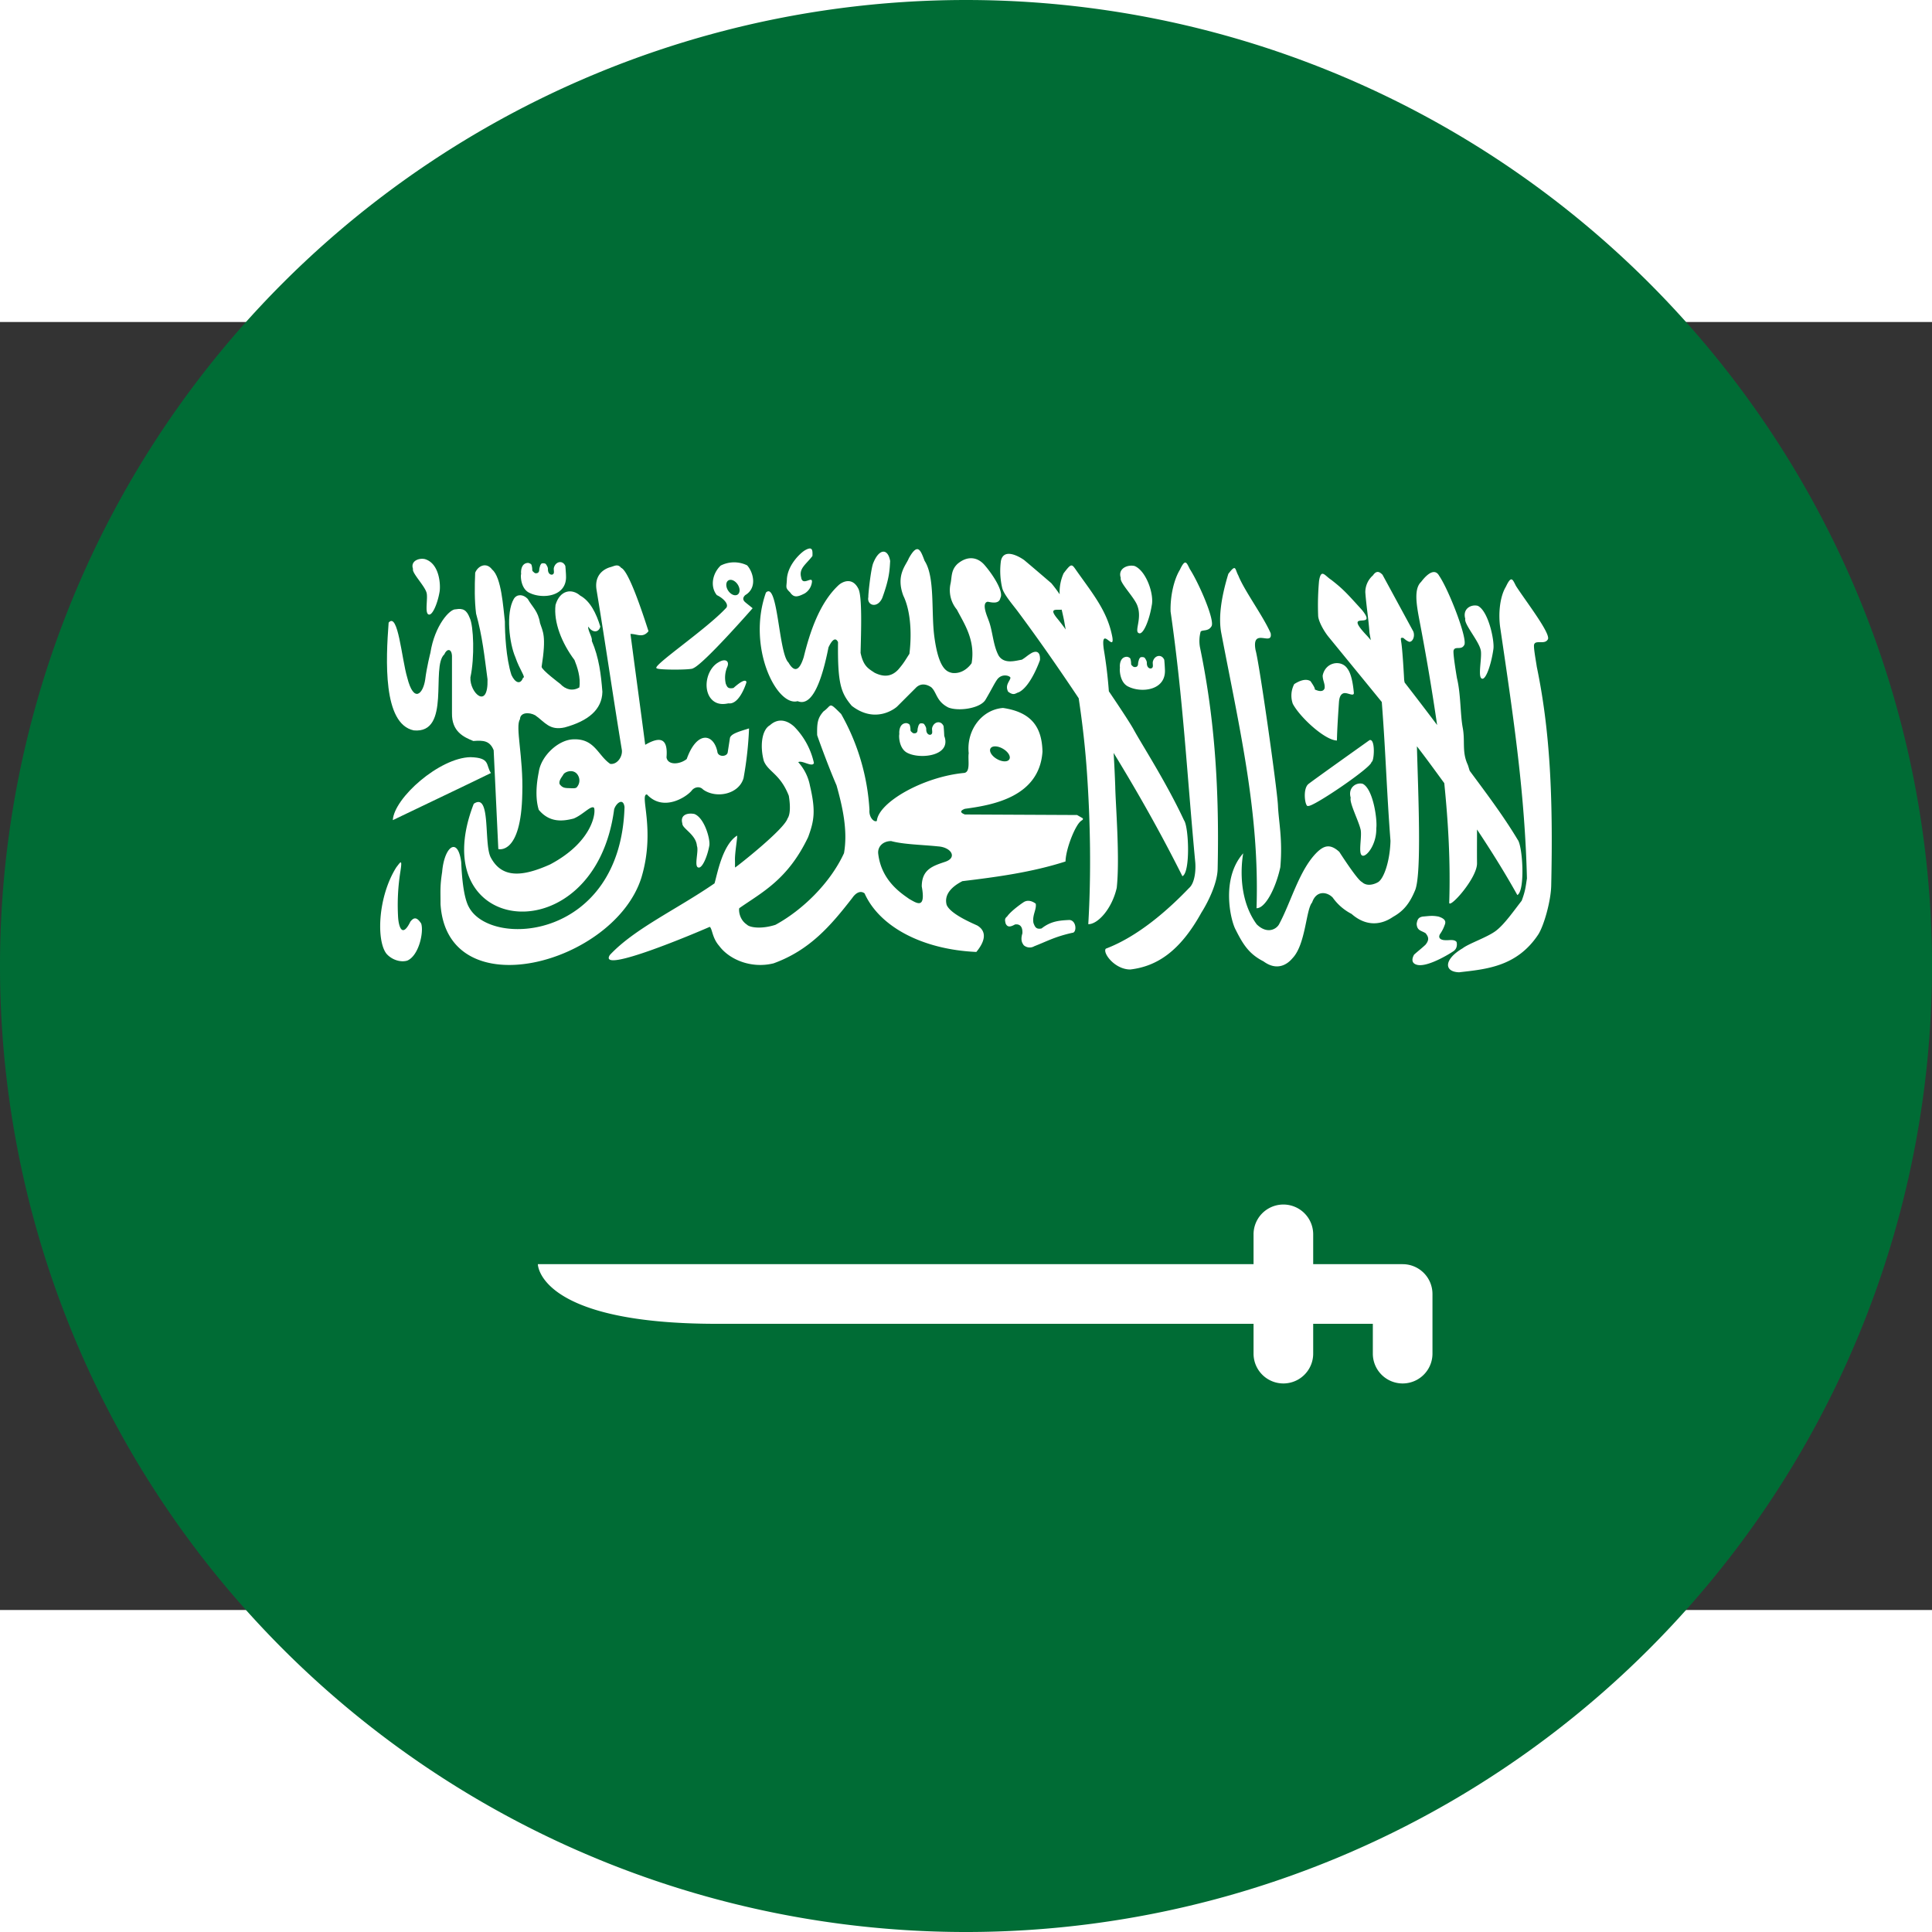 <?xml version="1.0" encoding="UTF-8" standalone="no"?>
<svg
   width="500"
   height="500"
   viewBox="-60 -40 200 133.333"
   id="svg2864"
   version="1.1"
   inkscape:version="1.4.2 (ebf0e940d0, 2025-05-08)"
   sodipodi:docname="ar.svg"
   xml:space="preserve"
   xmlns:inkscape="http://www.inkscape.org/namespaces/inkscape"
   xmlns:sodipodi="http://sodipodi.sourceforge.net/DTD/sodipodi-0.dtd"
   xmlns="http://www.w3.org/2000/svg"
   xmlns:svg="http://www.w3.org/2000/svg"
   xmlns:rdf="http://www.w3.org/1999/02/22-rdf-syntax-ns#"
   xmlns:cc="http://creativecommons.org/ns#"
   xmlns:dc="http://purl.org/dc/elements/1.1/"><rect x="-60" y="-40" width="200" height="133.333" fill="#333333" stroke="none"/><defs
     id="defs2882"><inkscape:path-effect
       effect="offset"
       id="path-effect80"
       is_visible="true"
       lpeversion="1.3"
       linejoin_type="round"
       unit="px"
       offset="0"
       miter_limit="4"
       attempt_force_join="false"
       update_on_knot_move="true" /><inkscape:path-effect
       effect="offset"
       id="path-effect6"
       is_visible="false"
       lpeversion="1.2"
       linejoin_type="miter"
       unit="px"
       offset="1"
       miter_limit="4"
       attempt_force_join="false"
       update_on_knot_move="true" /><inkscape:path-effect
       effect="offset"
       id="path-effect5"
       is_visible="true"
       lpeversion="1.2"
       linejoin_type="miter"
       unit="px"
       offset="-3"
       miter_limit="4"
       attempt_force_join="false"
       update_on_knot_move="true" /><inkscape:path-effect
       effect="offset"
       id="path-effect4"
       is_visible="true"
       lpeversion="1.2"
       linejoin_type="miter"
       unit="px"
       offset="-3"
       miter_limit="4"
       attempt_force_join="false"
       update_on_knot_move="true" /><inkscape:path-effect
       effect="offset"
       id="path-effect3"
       is_visible="true"
       lpeversion="1.2"
       linejoin_type="miter"
       unit="px"
       offset="-3"
       miter_limit="4"
       attempt_force_join="false"
       update_on_knot_move="true" /><inkscape:path-effect
       effect="offset"
       id="path-effect2"
       is_visible="true"
       lpeversion="1.2"
       linejoin_type="miter"
       unit="px"
       offset="-3"
       miter_limit="4"
       attempt_force_join="false"
       update_on_knot_move="true" /><inkscape:path-effect
       effect="offset"
       id="path-effect1"
       is_visible="true"
       lpeversion="1.2"
       linejoin_type="miter"
       unit="px"
       offset="-3"
       miter_limit="4"
       attempt_force_join="false"
       update_on_knot_move="true" /><filter
       style="color-interpolation-filters:sRGB"
       inkscape:label="Drop Shadow"
       id="filter25"
       x="-0.018"
       y="-0.03"
       width="1.043"
       height="1.072"><feFlood
         result="flood"
         in="SourceGraphic"
         flood-opacity="1"
         flood-color="rgb(0,0,0)"
         id="feFlood24" /><feGaussianBlur
         result="blur"
         in="SourceGraphic"
         stdDeviation="1"
         id="feGaussianBlur24" /><feOffset
         result="offset"
         in="blur"
         dx="1"
         dy="1"
         id="feOffset24" /><feComposite
         result="comp1"
         operator="in"
         in="flood"
         in2="offset"
         id="feComposite24" /><feComposite
         result="comp2"
         operator="over"
         in="SourceGraphic"
         in2="comp1"
         id="feComposite25" /></filter><filter
       style="color-interpolation-filters:sRGB"
       inkscape:label="Drop Shadow"
       id="filter27"
       x="-0.073"
       y="-0.077"
       width="1.176"
       height="1.187"><feFlood
         result="flood"
         in="SourceGraphic"
         flood-opacity="1"
         flood-color="rgb(0,0,0)"
         id="feFlood25" /><feGaussianBlur
         result="blur"
         in="SourceGraphic"
         stdDeviation="1"
         id="feGaussianBlur25" /><feOffset
         result="offset"
         in="blur"
         dx="1"
         dy="1"
         id="feOffset25" /><feComposite
         result="comp1"
         operator="in"
         in="flood"
         in2="offset"
         id="feComposite26" /><feComposite
         result="comp2"
         operator="over"
         in="SourceGraphic"
         in2="comp1"
         id="feComposite27" /></filter><filter
       style="color-interpolation-filters:sRGB"
       inkscape:label="Drop Shadow"
       id="filter59"
       x="-0.067"
       y="-0.11"
       width="1.163"
       height="1.269"><feFlood
         result="flood"
         in="SourceGraphic"
         flood-opacity="1"
         flood-color="rgb(0,0,0)"
         id="feFlood58" /><feGaussianBlur
         result="blur"
         in="SourceGraphic"
         stdDeviation="1.2"
         id="feGaussianBlur58" /><feOffset
         result="offset"
         in="blur"
         dx="1.5"
         dy="1.5"
         id="feOffset58" /><feComposite
         result="comp1"
         operator="in"
         in="flood"
         in2="offset"
         id="feComposite58" /><feComposite
         result="fbSourceGraphic"
         operator="over"
         in="SourceGraphic"
         in2="comp1"
         id="feComposite59" /><feColorMatrix
         result="fbSourceGraphicAlpha"
         in="fbSourceGraphic"
         values="0 0 0 -1 0 0 0 0 -1 0 0 0 0 -1 0 0 0 0 1 0"
         id="feColorMatrix77" /><feFlood
         id="feFlood77"
         result="flood"
         in="fbSourceGraphic"
         flood-opacity="1"
         flood-color="rgb(0,0,0)" /><feGaussianBlur
         id="feGaussianBlur77"
         result="blur"
         in="fbSourceGraphic"
         stdDeviation="2.5" /><feOffset
         id="feOffset77"
         result="offset"
         in="blur"
         dx="2.5"
         dy="2.5" /><feComposite
         id="feComposite77"
         result="comp1"
         operator="in"
         in="flood"
         in2="offset" /><feComposite
         id="feComposite78"
         result="comp2"
         operator="over"
         in="fbSourceGraphic"
         in2="comp1" /></filter><filter
       style="color-interpolation-filters:sRGB"
       inkscape:label="Drop Shadow"
       id="filter61"
       x="-0.27"
       y="-0.286"
       width="1.662"
       height="1.7"><feFlood
         result="flood"
         in="SourceGraphic"
         flood-opacity="1"
         flood-color="rgb(0,0,0)"
         id="feFlood59" /><feGaussianBlur
         result="blur"
         in="SourceGraphic"
         stdDeviation="1.2"
         id="feGaussianBlur59" /><feOffset
         result="offset"
         in="blur"
         dx="1.5"
         dy="1.5"
         id="feOffset59" /><feComposite
         result="comp1"
         operator="in"
         in="flood"
         in2="offset"
         id="feComposite60" /><feComposite
         result="fbSourceGraphic"
         operator="over"
         in="SourceGraphic"
         in2="comp1"
         id="feComposite61" /><feColorMatrix
         result="fbSourceGraphicAlpha"
         in="fbSourceGraphic"
         values="0 0 0 -1 0 0 0 0 -1 0 0 0 0 -1 0 0 0 0 1 0"
         id="feColorMatrix78" /><feFlood
         id="feFlood78"
         result="flood"
         in="fbSourceGraphic"
         flood-opacity="1"
         flood-color="rgb(0,0,0)" /><feGaussianBlur
         id="feGaussianBlur78"
         result="blur"
         in="fbSourceGraphic"
         stdDeviation="2.5" /><feOffset
         id="feOffset78"
         result="offset"
         in="blur"
         dx="2.5"
         dy="2.5" /><feComposite
         id="feComposite79"
         result="comp1"
         operator="in"
         in="flood"
         in2="offset" /><feComposite
         id="feComposite80"
         result="comp2"
         operator="over"
         in="fbSourceGraphic"
         in2="comp1" /></filter></defs><sodipodi:namedview
     pagecolor="#ffffff"
     bordercolor="#666666"
     borderopacity="1"
     objecttolerance="10"
     gridtolerance="10"
     guidetolerance="10"
     inkscape:pageopacity="0"
     inkscape:pageshadow="2"
     inkscape:window-width="1920"
     inkscape:window-height="1052"
     id="namedview2880"
     showgrid="false"
     inkscape:zoom="0.93421212"
     inkscape:cx="252.61929"
     inkscape:cy="280.98544"
     inkscape:window-x="0"
     inkscape:window-y="0"
     inkscape:window-maximized="1"
     inkscape:current-layer="svg2864"
     inkscape:showpageshadow="2"
     inkscape:pagecheckerboard="0"
     inkscape:deskcolor="#d1d1d1" /><desc
     id="desc2866">Star of Morocco</desc><g
     style="fill:#55d400;stroke:#55d400;stroke-width:0.581;stroke-dasharray:none;stroke-opacity:1"
     transform="matrix(1.401,0,0,1.473,-228.994,-155.558)"
     id="g2868"><path
       d="m 180.014,114.088 -1.697,5.203 -13.07,0.037 25.227,18.328 -4.41,3.203 -36.832,-26.744 z"
       id="path2870"
       style="fill:#55d400;stroke:#55d400;stroke-width:0.581;stroke-linecap:round;stroke-linejoin:round;stroke-dasharray:none;stroke-opacity:1" /><path
       d="m 191.99,83.031 9.539,29.268 -5.477,-0.006 -4.072,-12.418 -9.635,29.656 -4.41,-3.205 z"
       id="path2872"
       style="fill:#55d400;stroke:#55d400;stroke-width:0.581;stroke-linecap:round;stroke-linejoin:round;stroke-dasharray:none;stroke-opacity:1" /><path
       d="m 234.76,114.094 -24.883,18.115 -1.688,-5.207 10.551,-7.713 h -31.18 l 1.686,-5.182 z"
       id="path2874"
       style="fill:#55d400;stroke:#55d400;stroke-width:0.581;stroke-linecap:round;stroke-linejoin:round;stroke-dasharray:none;stroke-opacity:1" /><path
       d="m 198.912,121.086 5.449,0.002 14.078,43.285 -24.92,-18.07 4.432,-3.213 10.596,7.65 z"
       id="path2876"
       style="fill:#55d400;stroke:#55d400;stroke-width:0.581;stroke-linecap:round;stroke-linejoin:round;stroke-dasharray:none;stroke-opacity:1" /><path
       d="m 200.711,132.438 1.686,5.182 -36.82,26.766 9.486,-29.283 4.426,3.221 -4.002,12.441 z"
       id="path2878"
       style="fill:#55d400;stroke:#55d400;stroke-width:0.581;stroke-linecap:round;stroke-linejoin:round;stroke-dasharray:none;stroke-opacity:1" /></g><path
     id="rect6"
     style="fill:#006c35;fill-opacity:1;fill-rule:evenodd;stroke:none;stroke-width:1.2;stroke-linecap:round;stroke-linejoin:round;stroke-miterlimit:10;stroke-dasharray:none;paint-order:fill markers stroke"
     d="m 40,-73.333 a 100,100 0 0 0 -100,100 100,100 0 0 0 100,100 100,100 0 0 0 100,-100 100,100 0 0 0 -100,-100 z" /><g
     fill="#ffffff"
     id="g9"
     transform="matrix(6.174,0,0,6.174,-72.235,-84.469)"
     style="stroke-width:1.44"><path
       d="m 8.919,14.05 c 0.632,0.06 0.283,-1.069 0.512,-1.274 0.043,-0.101 0.123,-0.102 0.129,0.026 v 0.958 c -0.006,0.312 0.199,0.403 0.358,0.468 0.166,-0.013 0.276,-0.007 0.341,0.154 l 0.078,1.658 c 0,0 0.384,0.11 0.402,-0.933 0.019,-0.612 -0.122,-1.124 -0.039,-1.243 0.003,-0.117 0.152,-0.124 0.256,-0.067 0.165,0.116 0.239,0.26 0.495,0.203 0.391,-0.107 0.625,-0.297 0.631,-0.597 -0.023,-0.285 -0.055,-0.57 -0.178,-0.855 0.017,-0.052 -0.075,-0.186 -0.058,-0.238 0.07,0.11 0.177,0.101 0.201,0 -0.066,-0.219 -0.169,-0.429 -0.337,-0.52 -0.138,-0.122 -0.34,-0.097 -0.414,0.157 -0.034,0.292 0.106,0.64 0.318,0.923 0.045,0.111 0.109,0.295 0.081,0.461 -0.113,0.064 -0.227,0.038 -0.321,-0.062 0,0 -0.311,-0.233 -0.311,-0.285 0.083,-0.528 0.019,-0.588 -0.027,-0.734 -0.032,-0.202 -0.128,-0.267 -0.206,-0.405 -0.078,-0.082 -0.183,-0.082 -0.233,0 -0.138,0.238 -0.074,0.75 0.026,0.979 0.071,0.21 0.181,0.343 0.129,0.343 -0.043,0.119 -0.131,0.091 -0.195,-0.046 -0.092,-0.284 -0.11,-0.707 -0.11,-0.898 -0.028,-0.236 -0.058,-0.741 -0.213,-0.869 -0.095,-0.129 -0.236,-0.067 -0.285,0.052 -0.01,0.234 -0.012,0.469 0.015,0.686 0.106,0.379 0.14,0.713 0.192,1.102 C 10.17,13.715 9.855,13.42 9.869,13.162 9.942,12.827 9.923,12.299 9.858,12.165 9.807,12.032 9.746,11.998 9.622,12.02 9.524,12.012 9.27,12.29 9.198,12.75 c 0,0 -0.061,0.237 -0.087,0.448 C 9.076,13.436 8.92,13.604 8.81,13.165 8.715,12.846 8.657,12.059 8.498,12.243 8.452,12.858 8.397,13.94 8.919,14.05 Z"
       id="path2-3"
       style="stroke-width:1.44" /><path
       d="m 9.87,14.499 c -0.52,0.01 -1.281,0.683 -1.302,1.056 0.548,-0.264 1.087,-0.518 1.645,-0.79 -0.09,-0.135 -0.005,-0.256 -0.343,-0.266 z"
       id="path3"
       style="stroke-width:1.44" /><path
       d="m 12.737,16.516 c 0.241,-0.803 -0.039,-1.395 0.092,-1.392 0.277,0.299 0.665,0.04 0.75,-0.064 0.037,-0.052 0.128,-0.086 0.192,-0.018 0.217,0.156 0.599,0.082 0.678,-0.192 a 6.03,6.03 0 0 0 0.092,-0.833 c -0.177,0.055 -0.309,0.092 -0.321,0.165 l -0.037,0.238 c -0.015,0.077 -0.168,0.08 -0.174,-0.018 -0.067,-0.305 -0.345,-0.345 -0.513,0.128 -0.113,0.092 -0.317,0.11 -0.339,-0.027 0.027,-0.317 -0.101,-0.36 -0.357,-0.211 -0.082,-0.629 -0.165,-1.23 -0.247,-1.859 0.107,-0.003 0.205,0.076 0.302,-0.046 -0.107,-0.333 -0.333,-1.013 -0.458,-1.062 -0.061,-0.074 -0.113,-0.028 -0.192,-0.009 -0.134,0.043 -0.259,0.159 -0.22,0.384 0.159,0.965 0.263,1.7 0.421,2.665 0.024,0.113 -0.07,0.262 -0.192,0.247 -0.207,-0.14 -0.259,-0.424 -0.613,-0.412 -0.257,0.003 -0.55,0.281 -0.586,0.55 -0.043,0.213 -0.058,0.445 0,0.632 0.18,0.216 0.397,0.195 0.586,0.146 0.155,-0.064 0.284,-0.22 0.338,-0.183 0.037,0.045 0.009,0.558 -0.732,0.952 -0.449,0.201 -0.806,0.247 -0.998,-0.119 -0.119,-0.229 0.009,-1.099 -0.284,-0.897 -0.867,2.235 2.03,2.545 2.354,0.092 0.031,-0.101 0.153,-0.202 0.174,-0.037 -0.067,2.222 -2.241,2.375 -2.61,1.676 C 9.751,16.847 9.724,16.481 9.715,16.261 9.66,15.824 9.431,15.992 9.395,16.425 c -0.037,0.241 -0.027,0.309 -0.027,0.54 0.115,1.755 2.915,1.001 3.369,-0.449 z m -1.08,-1.518 c -0.018,0.034 -0.097,0.02 -0.155,0.02 -0.066,-0.003 -0.097,-0.014 -0.137,-0.067 -0.018,-0.06 0.038,-0.117 0.063,-0.162 0.031,-0.053 0.198,-0.108 0.257,0.04 a 0.168,0.168 0 0 1 -0.028,0.169 z"
       id="path4"
       style="stroke-width:1.44" /><path
       d="m 13.602,13.009 c 0.174,-0.064 0.999,-1.007 0.999,-1.007 -0.043,-0.037 -0.081,-0.064 -0.124,-0.101 -0.046,-0.04 -0.041,-0.08 0,-0.119 0.204,-0.119 0.139,-0.38 0.032,-0.499 a 0.495,0.495 0 0 0 -0.444,0.004 c -0.143,0.137 -0.177,0.357 -0.064,0.495 0.11,0.052 0.22,0.163 0.147,0.224 -0.337,0.36 -1.261,0.981 -1.154,1.003 0.023,0.03 0.59,0.029 0.608,0 z m 0.611,-1.481 c 0.053,-0.013 0.121,0.034 0.153,0.104 0.032,0.07 0.015,0.137 -0.037,0.15 h -0.002 c -0.052,0.013 -0.12,-0.034 -0.152,-0.104 -0.031,-0.071 -0.014,-0.137 0.038,-0.15 z m -5.351,5.73 C 8.726,17.535 8.669,17.345 8.657,17.19 a 3.553,3.553 0 0 1 0.039,-0.779 c 0.034,-0.22 0,-0.153 -0.07,-0.064 -0.309,0.492 -0.336,1.228 -0.165,1.447 0.09,0.104 0.239,0.15 0.35,0.116 C 9.005,17.826 9.09,17.432 9.044,17.289 8.978,17.188 8.927,17.172 8.862,17.258 Z M 19.043,12.05 c 0.356,0.478 0.694,0.965 1.025,1.461 0.065,0.43 0.112,0.85 0.14,1.267 0.055,0.804 0.071,1.674 0.021,2.521 0.15,0.006 0.393,-0.244 0.477,-0.609 0.055,-0.505 -0.02,-1.404 -0.025,-1.702 a 22.071,22.071 0 0 0 -0.027,-0.56 c 0.394,0.644 0.778,1.318 1.153,2.067 0.137,-0.064 0.107,-0.83 0.027,-0.938 -0.3,-0.643 -0.713,-1.279 -0.845,-1.523 -0.049,-0.09 -0.216,-0.346 -0.415,-0.639 A 7.506,7.506 0 0 0 20.49,12.697 c -0.062,-0.428 0.177,0.047 0.144,-0.202 -0.077,-0.428 -0.315,-0.717 -0.593,-1.109 -0.09,-0.127 -0.087,-0.153 -0.226,0.031 a 0.772,0.772 0 0 0 -0.066,0.351 2.458,2.458 0 0 0 -0.139,-0.185 51.319,51.319 0 0 0 -0.455,-0.388 c -0.101,-0.072 -0.347,-0.202 -0.391,0.014 a 1.25,1.25 0 0 0 0.022,0.454 c 0.026,0.107 0.181,0.285 0.257,0.387 z m 0.74,-0.024 c 0.019,0.083 0.039,0.166 0.052,0.251 l 0.015,0.081 a 3.628,3.628 0 0 0 -0.131,-0.172 c -0.164,-0.194 -0.028,-0.152 0.064,-0.16 z"
       id="path5"
       style="stroke-width:1.44" /><path
       d="m 21.919,16.693 c -0.348,0.363 -0.85,0.81 -1.396,1.017 -0.059,0.066 0.146,0.349 0.41,0.349 0.443,-0.052 0.833,-0.301 1.194,-0.956 0.097,-0.152 0.267,-0.479 0.271,-0.733 0.033,-1.486 -0.074,-2.643 -0.297,-3.717 a 0.6,0.6 0 0 1 0.012,-0.259 c 0.028,-0.034 0.126,0 0.178,-0.084 0.075,-0.078 -0.201,-0.718 -0.359,-0.964 -0.056,-0.11 -0.075,-0.184 -0.168,0.013 -0.098,0.16 -0.163,0.439 -0.155,0.699 0.211,1.463 0.276,2.744 0.414,4.207 0.011,0.141 -0.01,0.347 -0.104,0.428 z m 5.83,-3.71 c -0.015,-0.104 -0.061,-0.346 -0.043,-0.377 0.028,-0.074 0.173,0.008 0.225,-0.077 0.076,-0.077 -0.374,-0.655 -0.531,-0.901 -0.057,-0.11 -0.076,-0.184 -0.169,0.013 -0.098,0.16 -0.132,0.447 -0.093,0.699 0.235,1.589 0.41,2.783 0.446,4.192 -0.021,0.134 -0.025,0.206 -0.088,0.374 -0.139,0.178 -0.292,0.4 -0.437,0.508 -0.144,0.107 -0.451,0.21 -0.552,0.289 -0.317,0.185 -0.318,0.396 -0.06,0.403 0.442,-0.052 0.966,-0.088 1.327,-0.634 0.097,-0.152 0.212,-0.565 0.217,-0.819 0.033,-1.486 -0.019,-2.596 -0.242,-3.67 z m -3.351,1.237 c 0.004,-0.204 0.023,-0.474 0.034,-0.643 0.005,-0.063 0.02,-0.134 0.08,-0.15 0.061,-0.016 0.169,0.062 0.17,-0.004 -0.012,-0.129 -0.038,-0.321 -0.111,-0.412 -0.1,-0.148 -0.365,-0.112 -0.412,0.12 0.001,0.086 0.04,0.132 0.033,0.21 -0.012,0.044 -0.058,0.074 -0.167,0.022 0.018,-0.016 -0.071,-0.139 -0.071,-0.139 -0.085,-0.052 -0.199,0.003 -0.272,0.05 a 0.415,0.415 0 0 0 -0.024,0.33 c 0.12,0.227 0.539,0.612 0.74,0.616 z"
       id="path6"
       style="stroke-width:1.44" /><path
       d="m 24.257,12.481 c 0.293,0.359 0.592,0.723 0.893,1.093 0.065,0.826 0.082,1.502 0.146,2.328 -0.009,0.35 -0.117,0.655 -0.22,0.699 0,0 -0.155,0.09 -0.259,-0.009 -0.076,-0.031 -0.379,-0.505 -0.379,-0.505 -0.155,-0.142 -0.257,-0.102 -0.367,0 -0.304,0.293 -0.441,0.843 -0.647,1.221 -0.054,0.085 -0.204,0.157 -0.371,-0.006 -0.423,-0.579 -0.175,-1.402 -0.227,-1.19 -0.377,0.425 -0.211,1.128 -0.126,1.28 0.124,0.248 0.225,0.408 0.467,0.531 0.22,0.162 0.392,0.06 0.486,-0.053 0.222,-0.231 0.225,-0.816 0.329,-0.934 0.072,-0.213 0.257,-0.177 0.346,-0.082 a 0.876,0.876 0 0 0 0.315,0.273 c 0.207,0.183 0.454,0.216 0.697,0.049 0.166,-0.093 0.275,-0.214 0.372,-0.453 0.108,-0.288 0.049,-1.612 0.027,-2.406 0.155,0.2 0.306,0.409 0.459,0.618 0.067,0.663 0.105,1.323 0.083,1.997 -0.016,0.135 0.47,-0.4 0.466,-0.654 -0.002,-0.205 0,-0.391 0,-0.566 0.234,0.352 0.462,0.715 0.676,1.099 0.134,-0.07 0.09,-0.825 0.005,-0.929 -0.247,-0.414 -0.576,-0.845 -0.803,-1.153 -0.015,-0.039 -0.023,-0.083 -0.041,-0.12 -0.091,-0.211 -0.034,-0.381 -0.077,-0.605 -0.042,-0.225 -0.031,-0.561 -0.096,-0.828 -0.018,-0.104 -0.072,-0.438 -0.056,-0.469 0.026,-0.075 0.126,0.002 0.175,-0.084 0.073,-0.08 -0.253,-0.925 -0.419,-1.167 -0.06,-0.108 -0.168,-0.071 -0.302,0.105 -0.123,0.116 -0.077,0.38 -0.03,0.631 0.117,0.608 0.215,1.191 0.299,1.768 a 57.866,57.866 0 0 0 -0.545,-0.713 l -0.008,-0.044 c 0,-0.011 -0.027,-0.524 -0.051,-0.646 -0.004,-0.049 -0.016,-0.064 0.036,-0.058 0.055,0.046 0.062,0.049 0.097,0.065 0.056,0.01 0.105,-0.085 0.072,-0.172 L 25.162,11.44 c -0.041,-0.041 -0.095,-0.085 -0.16,0.011 a 0.374,0.374 0 0 0 -0.128,0.283 c 0.016,0.225 0.055,0.455 0.07,0.681 l 0.022,0.122 c -0.023,-0.027 -0.051,-0.061 -0.063,-0.073 -0.439,-0.462 0.202,-0.075 -0.084,-0.432 -0.242,-0.266 -0.312,-0.349 -0.52,-0.509 -0.104,-0.067 -0.167,-0.195 -0.201,0.023 a 4.553,4.553 0 0 0 -0.015,0.575 c 0,0.092 0.093,0.26 0.174,0.36 z m -8.901,1.079 c 0.252,0.104 0.413,-0.376 0.517,-0.902 0.07,-0.148 0.124,-0.164 0.16,-0.088 -0.009,0.7 0.05,0.855 0.23,1.068 0.401,0.31 0.733,0.039 0.76,0.013 l 0.312,-0.312 c 0.069,-0.073 0.162,-0.078 0.26,-0.013 0.096,0.086 0.083,0.236 0.287,0.34 0.172,0.069 0.54,0.016 0.625,-0.132 0.115,-0.196 0.143,-0.264 0.195,-0.338 0.082,-0.109 0.222,-0.06 0.222,-0.026 -0.013,0.061 -0.095,0.122 -0.039,0.231 0.098,0.073 0.12,0.026 0.178,0.01 0.204,-0.098 0.356,-0.54 0.356,-0.54 0.009,-0.165 -0.083,-0.151 -0.143,-0.117 -0.078,0.047 -0.083,0.063 -0.161,0.111 -0.1,0.015 -0.293,0.081 -0.388,-0.067 -0.098,-0.178 -0.1,-0.426 -0.174,-0.605 0,-0.013 -0.13,-0.283 -0.009,-0.3 0.061,0.011 0.19,0.045 0.211,-0.063 0.063,-0.106 -0.137,-0.408 -0.273,-0.561 -0.119,-0.13 -0.284,-0.146 -0.443,-0.013 -0.112,0.103 -0.096,0.217 -0.118,0.326 a 0.508,0.508 0 0 0 0.105,0.443 c 0.111,0.219 0.314,0.502 0.247,0.898 0,0 -0.118,0.188 -0.325,0.164 -0.086,-0.019 -0.226,-0.056 -0.3,-0.606 -0.056,-0.417 0.014,-1 -0.163,-1.273 -0.064,-0.165 -0.11,-0.324 -0.266,-0.042 -0.042,0.111 -0.222,0.279 -0.091,0.626 0.107,0.219 0.15,0.576 0.102,0.974 -0.074,0.113 -0.09,0.151 -0.187,0.264 -0.136,0.146 -0.283,0.109 -0.396,0.054 -0.106,-0.071 -0.188,-0.108 -0.236,-0.334 0.009,-0.36 0.029,-0.95 -0.037,-1.075 -0.097,-0.194 -0.257,-0.124 -0.326,-0.065 -0.329,0.301 -0.491,0.808 -0.59,1.211 -0.091,0.294 -0.188,0.21 -0.256,0.091 -0.166,-0.156 -0.177,-1.373 -0.378,-1.172 -0.323,0.914 0.182,1.918 0.532,1.82 z"
       id="path7"
       style="stroke-width:1.44" /><path
       d="M 20.137,15.524 20.041,15.469 18.16,15.46 c -0.097,-0.037 -0.068,-0.069 0,-0.095 0.449,-0.061 1.248,-0.191 1.301,-0.958 -0.009,-0.399 -0.172,-0.661 -0.662,-0.733 -0.359,0.028 -0.616,0.377 -0.575,0.76 -0.017,0.104 0.034,0.306 -0.071,0.329 -0.691,0.063 -1.444,0.495 -1.469,0.805 -0.042,0.029 -0.136,-0.055 -0.124,-0.187 a 3.694,3.694 0 0 0 -0.475,-1.606 c -0.218,-0.218 -0.15,-0.146 -0.296,-0.043 -0.094,0.108 -0.111,0.182 -0.106,0.397 0,0.008 0.176,0.499 0.325,0.843 0.099,0.353 0.192,0.756 0.125,1.137 -0.232,0.504 -0.699,0.956 -1.149,1.201 -0.232,0.075 -0.431,0.048 -0.48,-0.004 -0.143,-0.096 -0.136,-0.273 -0.125,-0.276 0.379,-0.265 0.813,-0.478 1.153,-1.191 0.1,-0.272 0.13,-0.437 0.031,-0.858 a 0.814,0.814 0 0 0 -0.197,-0.398 c 0.061,-0.04 0.236,0.093 0.263,0.014 a 1.253,1.253 0 0 0 -0.331,-0.61 c -0.135,-0.123 -0.282,-0.137 -0.406,-0.024 -0.14,0.078 -0.17,0.356 -0.103,0.6 0.074,0.184 0.275,0.215 0.419,0.584 0,0.008 0.052,0.276 -0.022,0.381 -0.059,0.184 -0.824,0.785 -0.866,0.812 -0.021,0.026 -0.012,-0.013 -0.015,-0.113 -0.005,-0.122 0.049,-0.41 0.034,-0.412 -0.249,0.161 -0.332,0.654 -0.377,0.8 -0.63,0.435 -1.343,0.759 -1.755,1.201 -0.215,0.335 1.478,-0.385 1.675,-0.472 0.044,0.032 0.039,0.183 0.157,0.318 0.176,0.238 0.548,0.385 0.913,0.294 0.61,-0.221 0.963,-0.637 1.321,-1.098 0.051,-0.075 0.131,-0.132 0.205,-0.075 0.246,0.551 0.957,0.941 1.874,0.982 0.213,-0.259 0.11,-0.384 0.024,-0.438 0,-0.008 -0.453,-0.18 -0.522,-0.352 -0.042,-0.156 0.06,-0.293 0.264,-0.397 0.589,-0.071 1.168,-0.15 1.729,-0.33 0.006,-0.188 0.115,-0.47 0.19,-0.592 0.072,-0.124 0.111,-0.087 0.1,-0.132 z M 18.59,14.352 c 0.028,-0.047 0.121,-0.045 0.208,0.006 0.087,0.05 0.136,0.13 0.107,0.177 -0.028,0.048 -0.122,0.045 -0.209,-0.006 -0.087,-0.05 -0.134,-0.129 -0.106,-0.177 z m -0.757,1.9 c -0.202,0.069 -0.396,0.123 -0.396,0.415 0.075,0.406 -0.103,0.267 -0.208,0.211 -0.124,-0.089 -0.473,-0.304 -0.523,-0.768 -0.008,-0.111 0.079,-0.204 0.218,-0.204 0.209,0.057 0.518,0.061 0.786,0.089 0.219,0.014 0.328,0.186 0.123,0.257 z m -6.967,-4.505 c 0.216,0.104 0.624,0.06 0.606,-0.29 0,-0.031 -0.008,-0.135 -0.011,-0.163 -0.044,-0.103 -0.164,-0.078 -0.192,0.029 -0.009,0.035 0.015,0.091 -0.016,0.109 -0.018,0.018 -0.087,0.007 -0.084,-0.089 0,-0.031 -0.023,-0.064 -0.036,-0.083 -0.014,-0.009 -0.022,-0.012 -0.047,-0.012 -0.03,0.001 -0.03,0.009 -0.046,0.035 -0.007,0.025 -0.017,0.051 -0.017,0.08 -0.004,0.034 -0.017,0.046 -0.042,0.052 -0.028,0 -0.022,0.003 -0.044,-0.012 -0.014,-0.015 -0.031,-0.021 -0.031,-0.046 a 0.276,0.276 0 0 0 -0.014,-0.086 c -0.012,-0.016 -0.031,-0.023 -0.053,-0.029 -0.118,0 -0.126,0.135 -0.119,0.187 -0.011,0.009 -0.015,0.251 0.146,0.318 z"
       id="path8"
       style="stroke-width:1.44" /><path
       d="m 17.512,14.027 c 0,-0.031 -0.023,-0.063 -0.036,-0.083 -0.014,-0.009 -0.022,-0.012 -0.047,-0.012 -0.03,10e-4 -0.029,0.009 -0.046,0.035 -0.007,0.026 -0.017,0.051 -0.017,0.08 -0.003,0.035 -0.017,0.047 -0.042,0.052 -0.028,0 -0.022,0.003 -0.045,-0.011 -0.014,-0.015 -0.031,-0.021 -0.031,-0.046 a 0.271,0.271 0 0 0 -0.014,-0.086 c -0.012,-0.016 -0.031,-0.023 -0.053,-0.028 -0.118,0 -0.126,0.135 -0.12,0.186 -0.009,0.01 -0.014,0.251 0.147,0.319 0.217,0.103 0.732,0.043 0.606,-0.29 a 2.88,2.88 0 0 0 -0.011,-0.164 c -0.044,-0.103 -0.165,-0.077 -0.192,0.029 -0.008,0.035 0.016,0.091 -0.016,0.109 -0.016,0.018 -0.086,0.007 -0.083,-0.09 z m 3.397,-0.707 c 0.216,0.104 0.623,0.06 0.605,-0.289 a 2.88,2.88 0 0 0 -0.011,-0.164 c -0.044,-0.103 -0.164,-0.077 -0.191,0.029 -0.009,0.035 0.015,0.091 -0.017,0.109 -0.018,0.018 -0.087,0.008 -0.084,-0.089 0,-0.031 -0.023,-0.064 -0.036,-0.083 -0.014,-0.009 -0.022,-0.012 -0.048,-0.012 -0.03,0.002 -0.029,0.009 -0.046,0.035 -0.007,0.026 -0.017,0.051 -0.017,0.08 -0.004,0.035 -0.017,0.047 -0.042,0.052 -0.028,0 -0.022,0.003 -0.045,-0.011 -0.014,-0.015 -0.03,-0.021 -0.03,-0.046 a 0.283,0.283 0 0 0 -0.014,-0.087 c -0.013,-0.016 -0.031,-0.023 -0.054,-0.028 -0.118,0 -0.126,0.135 -0.119,0.186 -0.007,0.01 -0.012,0.251 0.149,0.318 z m 0.146,-1.352 c 0.077,0.216 -0.059,0.422 0.022,0.452 0.073,0.034 0.177,-0.223 0.215,-0.46 0.045,-0.192 -0.092,-0.585 -0.286,-0.666 -0.118,-0.028 -0.286,0.042 -0.232,0.2 -0.027,0.076 0.238,0.334 0.281,0.474 z m 1.995,5.064 c 0.151,0.001 0.325,-0.345 0.399,-0.688 0.041,-0.472 -0.028,-0.759 -0.04,-1.037 -0.013,-0.277 -0.313,-2.392 -0.375,-2.602 -0.073,-0.397 0.293,-0.053 0.253,-0.284 -0.127,-0.291 -0.442,-0.714 -0.542,-0.967 -0.06,-0.108 -0.034,-0.204 -0.168,-0.028 -0.123,0.405 -0.166,0.735 -0.119,0.987 0.318,1.66 0.644,3.04 0.592,4.619 z m 3.756,-4.34 c 0.035,0.108 -0.053,0.457 0.02,0.489 0.067,0.036 0.161,-0.241 0.196,-0.498 0.019,-0.141 -0.084,-0.633 -0.261,-0.721 -0.108,-0.03 -0.261,0.045 -0.211,0.217 -0.025,0.083 0.217,0.361 0.256,0.513 z m -13.119,3.656 c 0.065,0.027 0.154,-0.177 0.188,-0.366 0.019,-0.104 -0.081,-0.465 -0.25,-0.53 -0.104,-0.022 -0.246,0.006 -0.202,0.16 -0.005,0.083 0.23,0.183 0.244,0.376 0.034,0.08 -0.05,0.337 0.02,0.36 z M 9.131,11.733 c 0.033,0.083 -0.033,0.348 0.036,0.373 0.063,0.028 0.152,-0.184 0.185,-0.379 0.019,-0.108 0.004,-0.474 -0.246,-0.549 -0.103,-0.023 -0.246,0.034 -0.199,0.165 -0.024,0.062 0.187,0.274 0.224,0.39 z m 4.902,1.173 c -0.191,0.104 -0.266,0.412 -0.146,0.591 0.111,0.159 0.287,0.1 0.311,0.1 0.188,0.023 0.299,-0.352 0.299,-0.352 0,0 0.006,-0.105 -0.217,0.094 -0.094,0.018 -0.106,-0.017 -0.129,-0.071 a 0.456,0.456 0 0 1 0.029,-0.292 c 0.032,-0.093 -0.04,-0.134 -0.147,-0.07 z m 1.442,-1.153 a 0.257,0.257 0 0 0 0.118,-0.174 c 0.029,-0.146 -0.155,0.069 -0.178,-0.094 -0.041,-0.151 0.077,-0.213 0.189,-0.359 0.004,-0.101 0.002,-0.172 -0.135,-0.09 -0.096,0.065 -0.288,0.263 -0.294,0.491 -0.006,0.129 -0.03,0.128 0.055,0.21 0.061,0.089 0.122,0.08 0.245,0.016 z m 1.299,0.078 c 0.124,-0.336 0.124,-0.478 0.133,-0.621 -0.038,-0.217 -0.185,-0.21 -0.282,0.031 -0.042,0.091 -0.091,0.57 -0.083,0.57 -0.033,0.143 0.149,0.204 0.232,0.02 z m 8.17,2.383 c 0,0 -1.003,0.713 -1.027,0.738 -0.1,0.088 -0.05,0.4 0,0.364 0.071,0.028 1.08,-0.657 1.06,-0.737 0.047,0.002 0.07,-0.401 -0.033,-0.365 z m -0.123,1.934 c 0.067,0.036 0.244,-0.183 0.237,-0.456 0.02,-0.141 -0.051,-0.658 -0.227,-0.746 -0.108,-0.03 -0.252,0.062 -0.202,0.233 -0.025,0.082 0.124,0.369 0.163,0.521 0.035,0.109 -0.044,0.416 0.029,0.448 z m -5.68,1.496 c 0,0.009 0.085,0.082 0.185,0.024 0.21,-0.081 0.342,-0.159 0.636,-0.224 0.077,-10e-4 0.072,-0.208 -0.05,-0.215 -0.159,0.008 -0.307,0.016 -0.466,0.142 -0.098,0.022 -0.114,-0.037 -0.136,-0.091 -0.024,-0.133 0.055,-0.225 0.038,-0.324 0.006,0.006 -0.091,-0.083 -0.19,-0.033 -0.005,0 -0.221,0.146 -0.29,0.248 -0.043,0.033 -0.038,0.061 -0.025,0.116 0.033,0.076 0.092,0.053 0.158,0.017 0.088,-0.012 0.13,0.046 0.123,0.151 -0.042,0.133 0.017,0.182 0.017,0.189 z m 6.551,0.166 c -0.033,0.057 -0.055,0.143 0.047,0.17 0.188,0.053 0.621,-0.229 0.621,-0.234 0.07,-0.053 0.047,-0.152 0.041,-0.152 -0.041,-0.047 -0.133,-0.02 -0.195,-0.027 -0.029,0 -0.127,-0.015 -0.08,-0.101 a 0.598,0.598 0 0 0 0.078,-0.151 c 0.029,-0.065 0.004,-0.108 -0.102,-0.143 -0.107,-0.02 -0.15,-0.01 -0.269,0 -0.064,0.014 -0.086,0.042 -0.098,0.12 0.005,0.118 0.076,0.112 0.15,0.159 0.043,0.055 0.071,0.105 -0.003,0.194 -0.07,0.065 -0.119,0.101 -0.19,0.165 z M 25.5,23 H 24 v -0.5 a 0.5,0.5 0 0 0 -1,0 V 23 H 11 c 0,0 0,1 3,1 h 9 v 0.5 a 0.5,0.5 0 0 0 1,0 V 24 h 1 v 0.5 a 0.5,0.5 0 0 0 1,0 v -1 A 0.5,0.5 0 0 0 25.5,23 Z"
       id="path9"
       style="stroke-width:1.44" /></g></svg>
